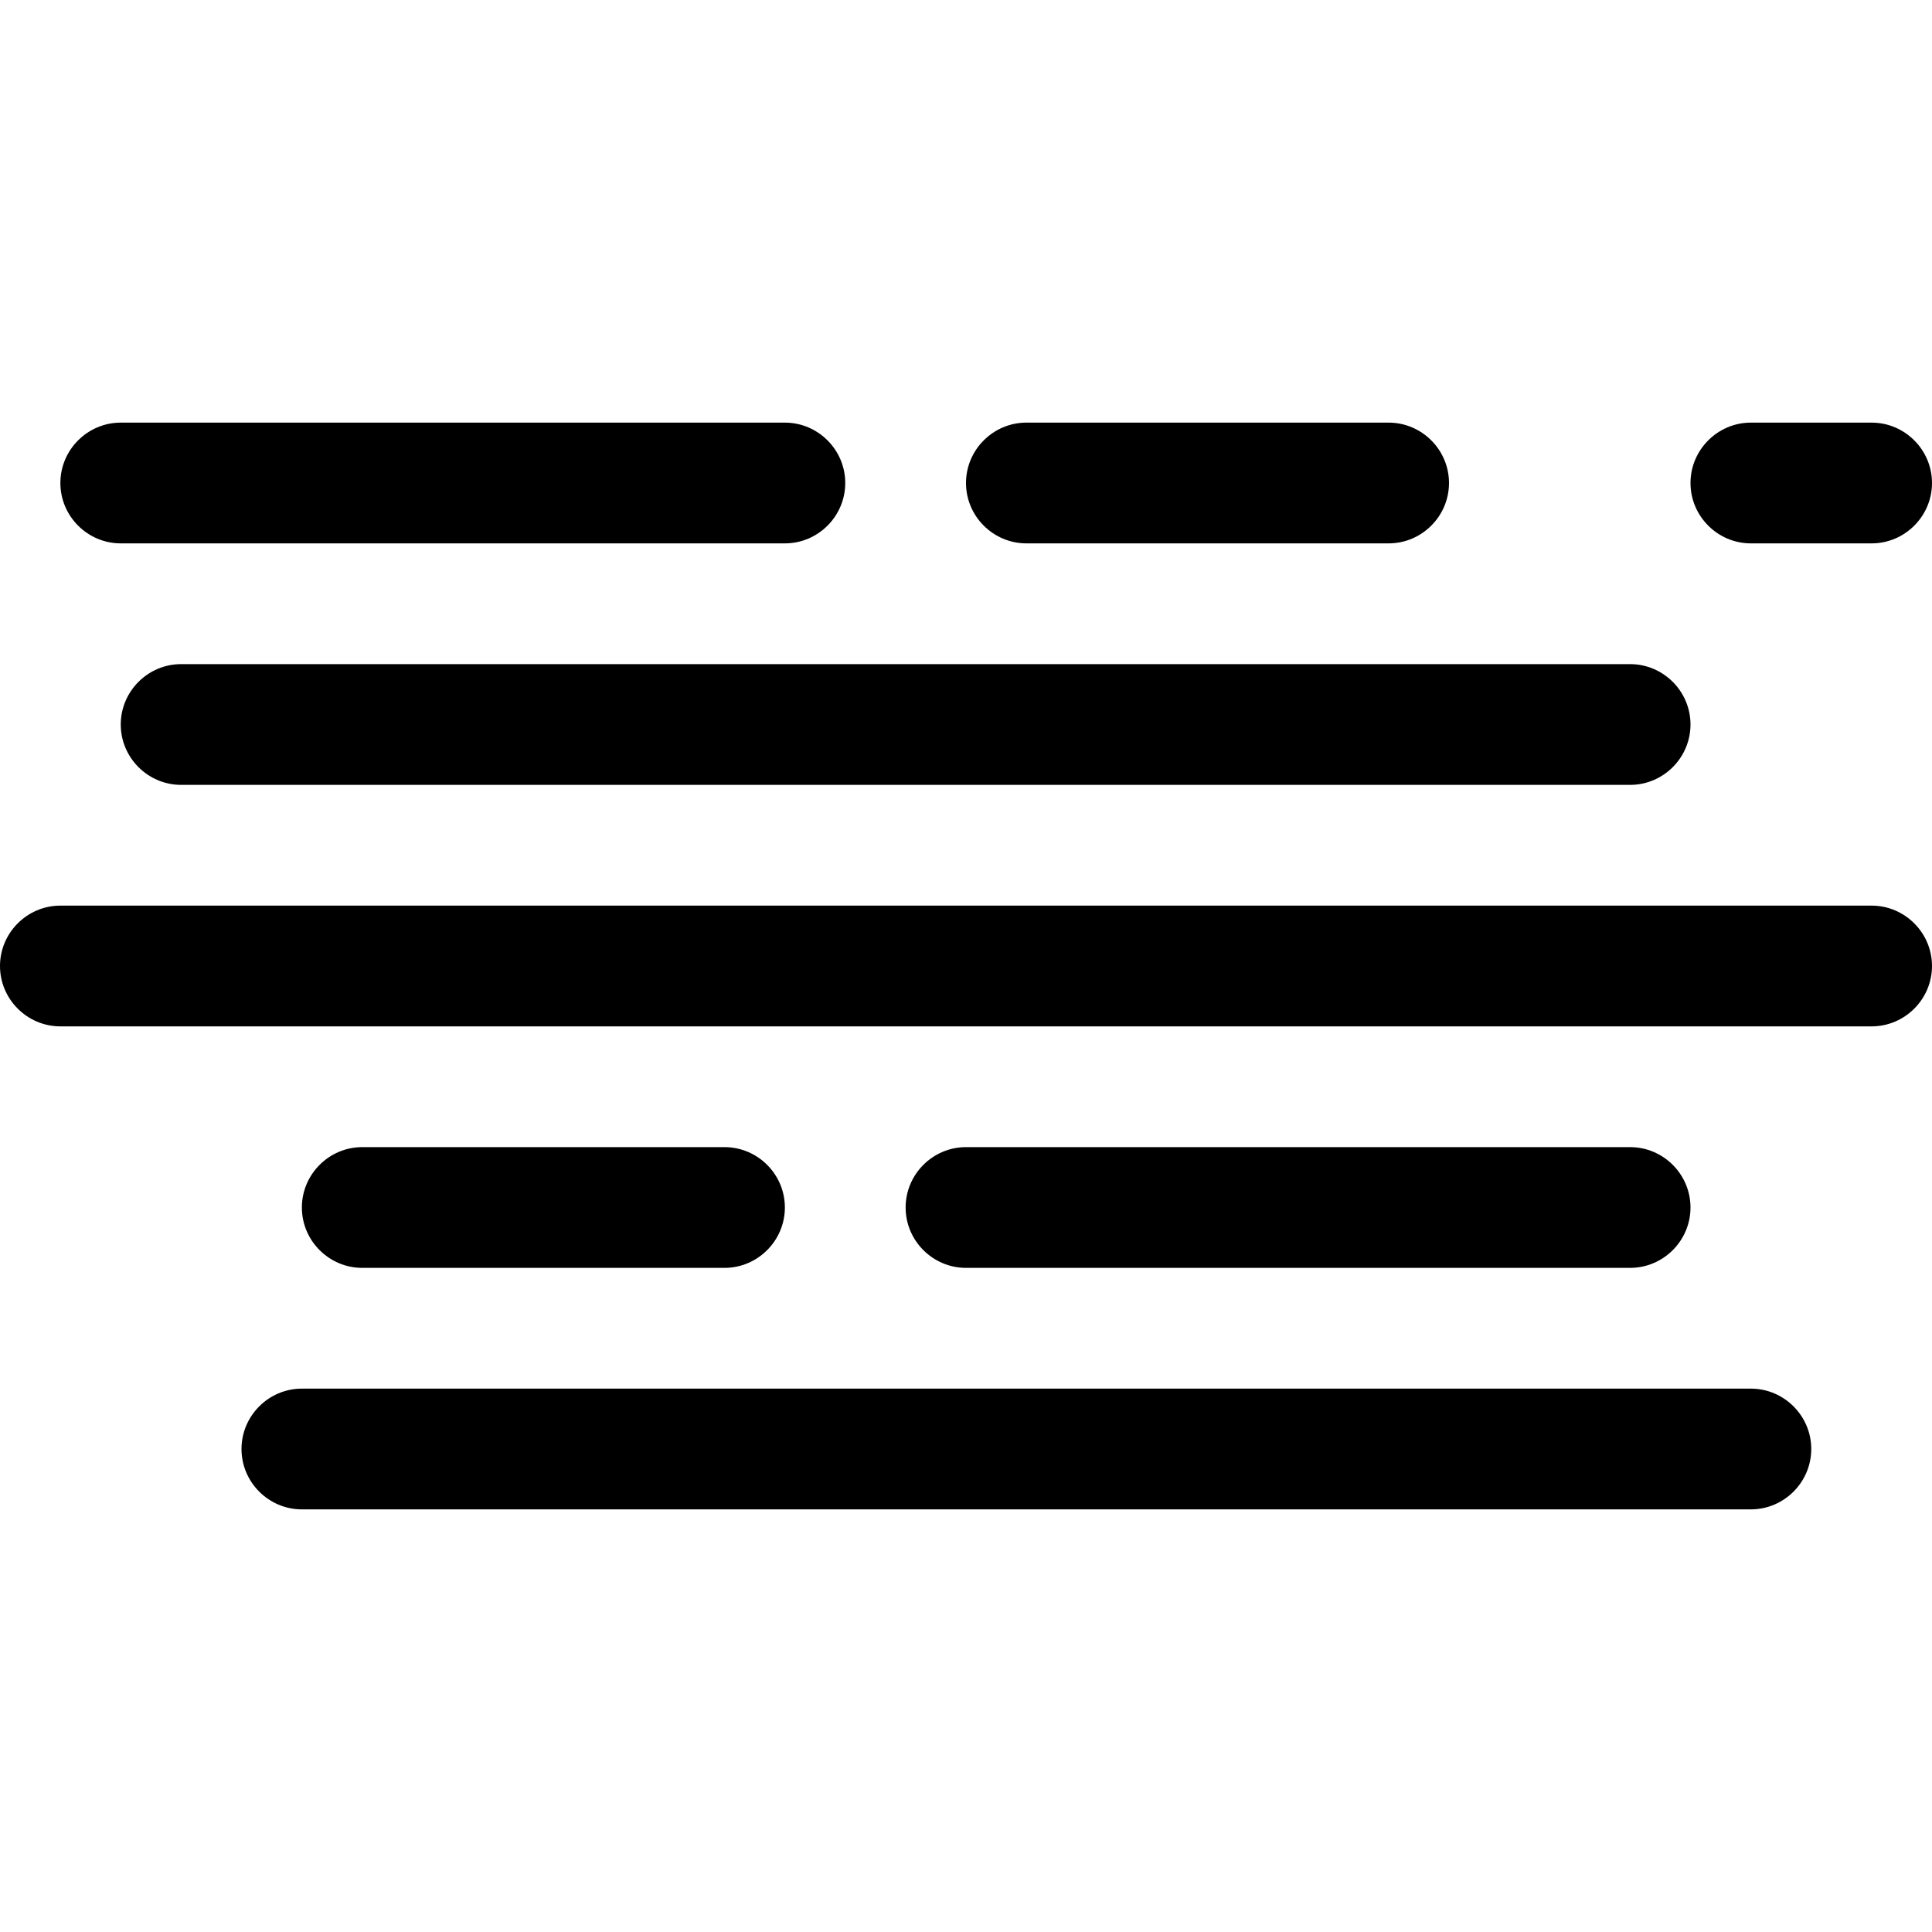 <?xml version="1.0" encoding="utf-8"?>
<!-- Generator: Adobe Illustrator 19.1.0, SVG Export Plug-In . SVG Version: 6.00 Build 0)  -->
<svg version="1.1" id="Layer_2" xmlns="http://www.w3.org/2000/svg" xmlns:xlink="http://www.w3.org/1999/xlink" x="0px" y="0px"
	 viewBox="0 0 64 64" style="enable-background:new 0 0 64 64;" xml:space="preserve">
<style type="text/css">
</style>
<g>
	<path class="st0" d="M2,34h60c1.1,0,2-0.9,2-2s-0.9-2-2-2H2c-1.1,0-2,0.9-2,2S0.9,34,2,34z"/>
	<path class="st0" d="M4,24c0,1.1,0.9,2,2,2h48c1.1,0,2-0.9,2-2s-0.9-2-2-2H6C4.9,22,4,22.9,4,24z"/>
	<path class="st0" d="M8,48c0,1.1,0.9,2,2,2h48c1.1,0,2-0.9,2-2s-0.9-2-2-2H10C8.9,46,8,46.9,8,48z"/>
	<path class="st0" d="M4,18h22c1.1,0,2-0.9,2-2s-0.9-2-2-2H4c-1.1,0-2,0.9-2,2S2.9,18,4,18z"/>
	<path class="st0" d="M46,18c1.1,0,2-0.9,2-2s-0.9-2-2-2H34c-1.1,0-2,0.9-2,2s0.9,2,2,2H46z"/>
	<path class="st0" d="M56,16c0,1.1,0.9,2,2,2h4c1.1,0,2-0.9,2-2s-0.9-2-2-2h-4C56.9,14,56,14.9,56,16z"/>
	<path class="st0" d="M54,42c1.1,0,2-0.9,2-2s-0.9-2-2-2H32c-1.1,0-2,0.9-2,2s0.9,2,2,2H54z"/>
	<path class="st0" d="M12,42h12c1.1,0,2-0.9,2-2s-0.9-2-2-2H12c-1.1,0-2,0.9-2,2S10.9,42,12,42z"/>
</g>
</svg>
